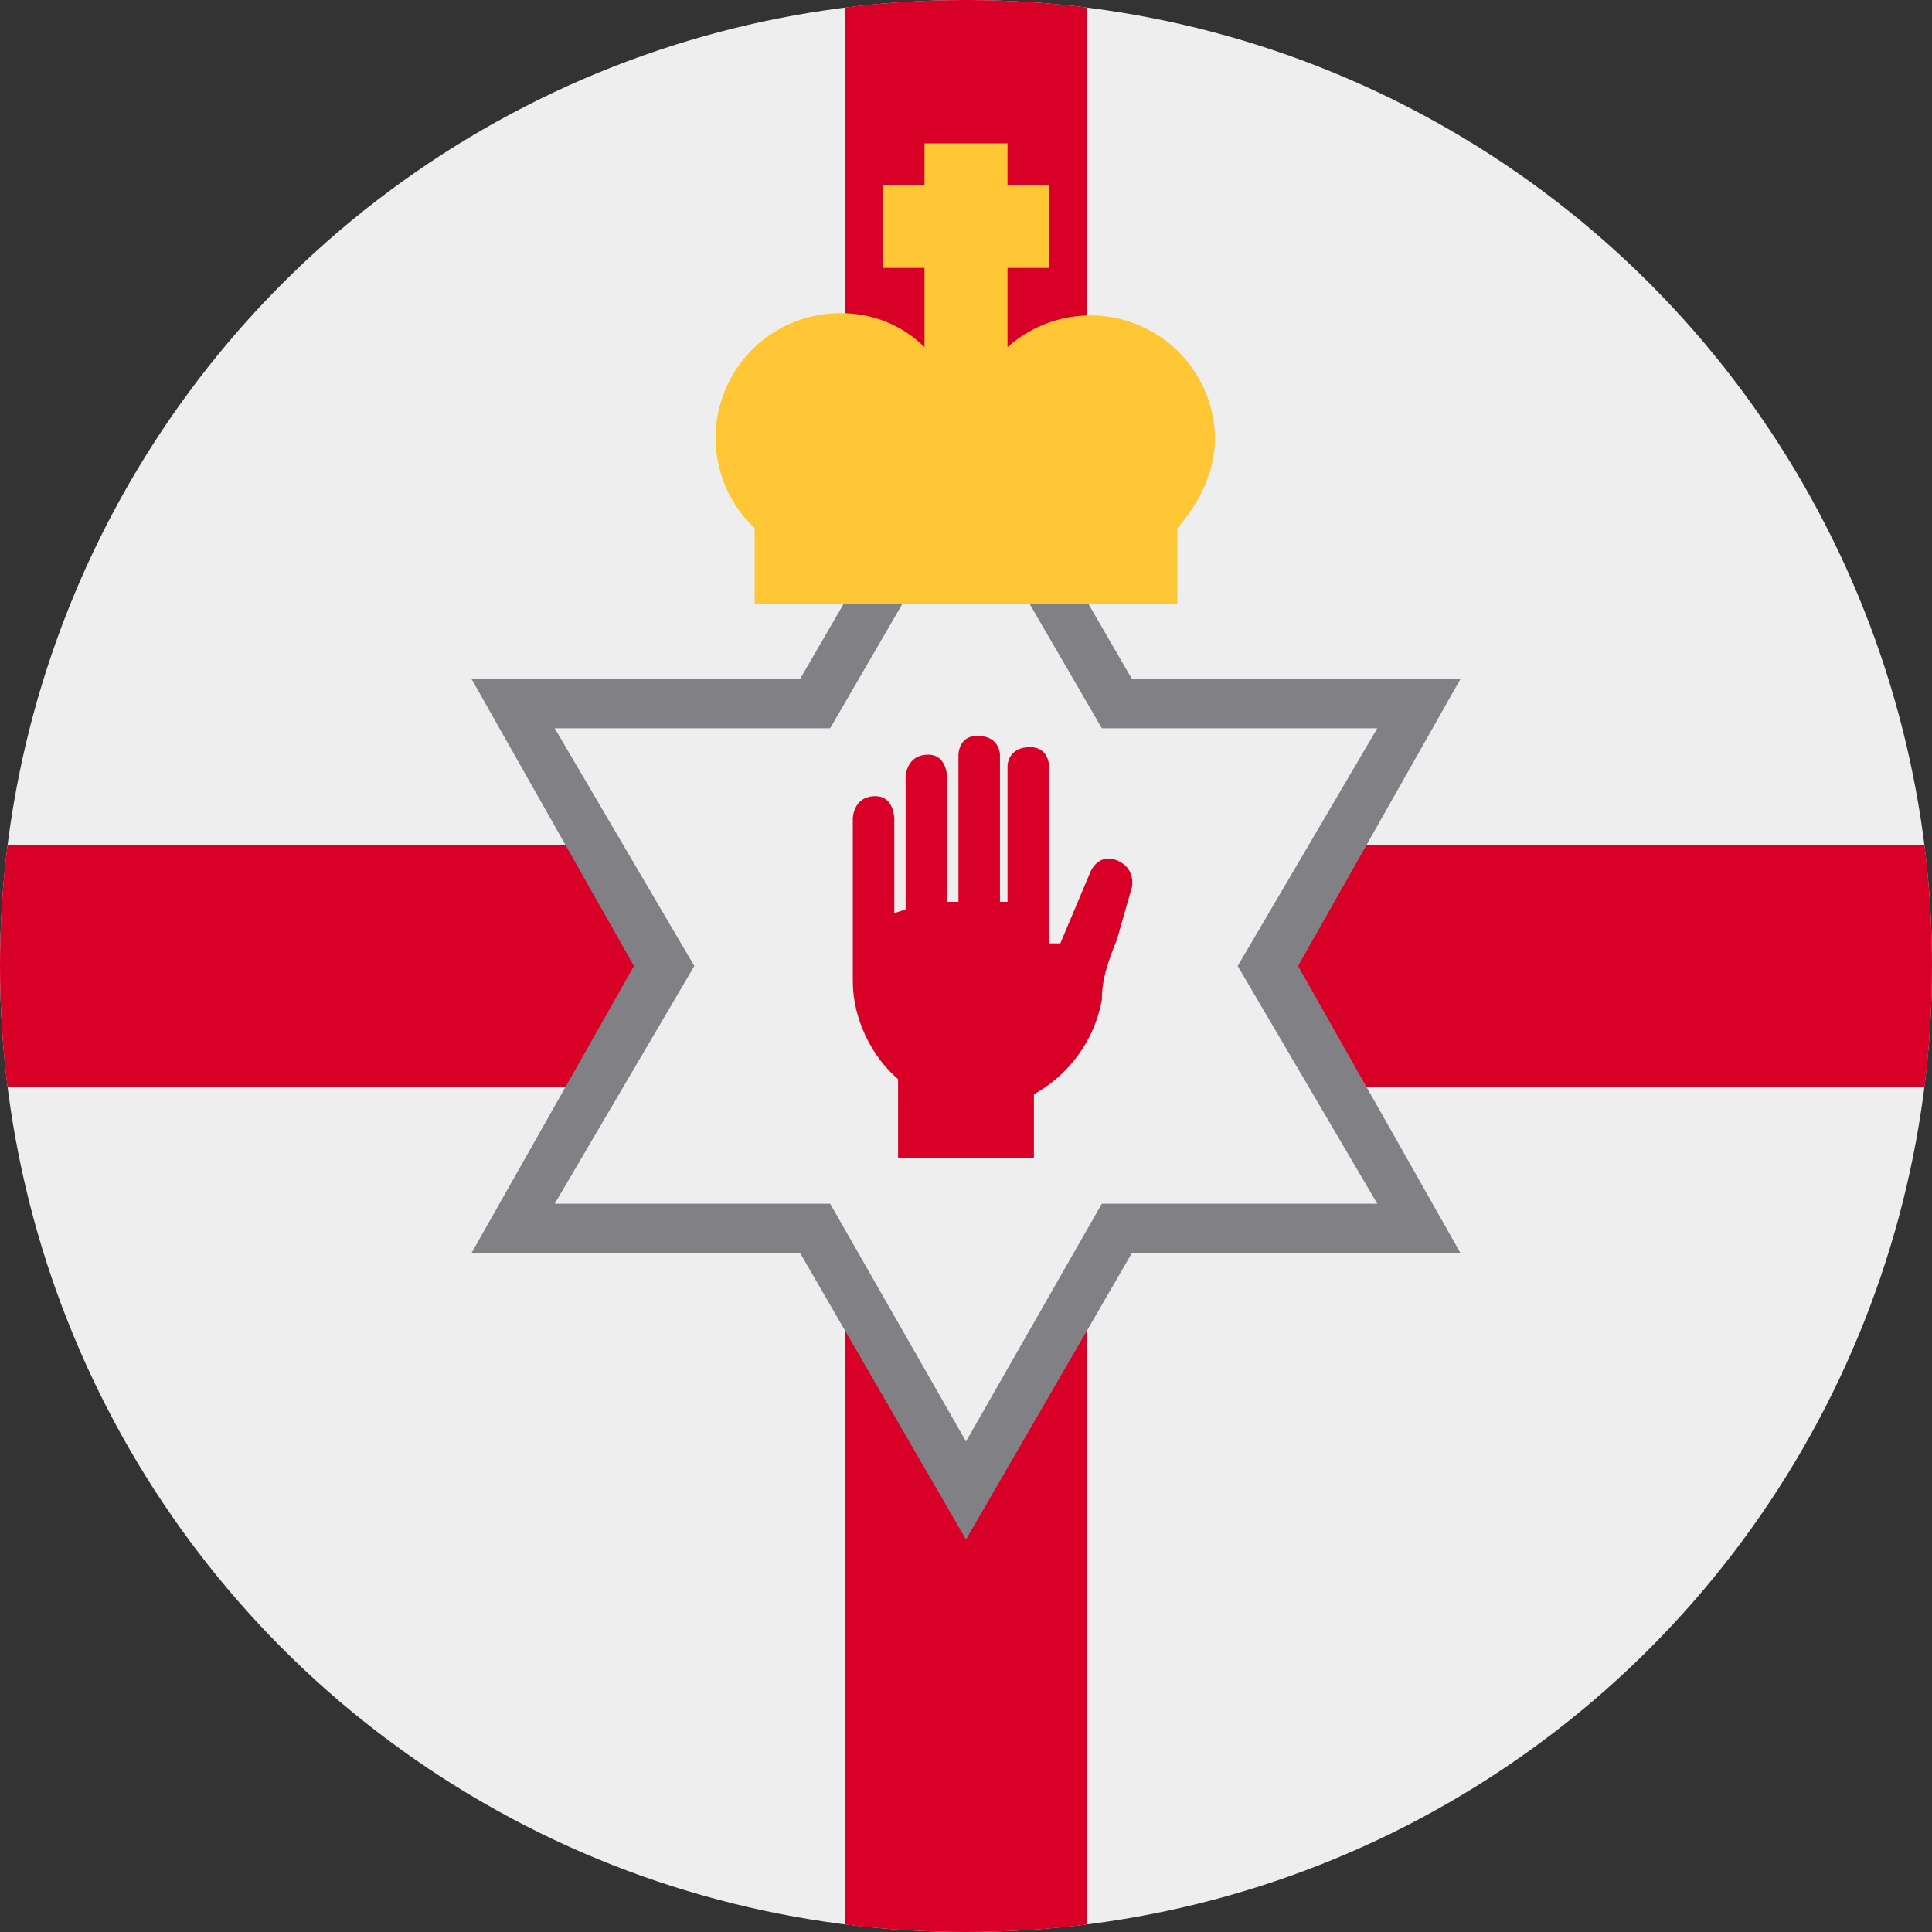 <svg width="512" height="512" viewBox="0 0 512 512" fill="none" xmlns="http://www.w3.org/2000/svg">
<rect x="0" y="0" width="512" height="512" fill="#333333" stroke="none"/>
<g clip-path="url(#clip0_623_82280)">
<circle cx="256" cy="256" r="256" fill="#EEEEEE"/>
<path d="M288 1.98C277.68 0.693 267.169 0.021 256.505 -1.12122e-05L255.495 -1.1168e-05C244.831 0.021 234.32 0.693 224 1.98L224 224L1.981 224C0.673 234.483 -1.16638e-05 245.163 -1.11901e-05 256C-1.07164e-05 266.837 0.673 277.517 1.981 288L224 288L224 510.019C234.483 511.326 245.163 512 256 512C266.837 512 277.517 511.326 288 510.019L288 288L510.019 288C511.327 277.517 512 266.837 512 255.999C512 245.163 511.327 234.483 510.019 224L288 224L288 1.98Z" fill="#D80027"/>
<path d="M256 104L212 180H125L168 256L125 332H212L256 408L300 332H387L344 256L387 180H300L256 104Z" fill="#818085"/>
<path d="M256 131L220 193H147L184 256L147 319H220L256 382L292 319H365L328 256L365 193H292L256 131Z" fill="#EEEEEE"/>
<path d="M259 195C254 195 254 200 254 200V239H251V206C251 206 251 200 246 200C240 200 240 206 240 206V241L237 242V217C237 217 237 211 232 211C226 211 226 217 226 217V260C226 270 231 280 238 286V307H274V290C283 285 290 276 292 265C292 259 294 254 296 249L300 235C300 235 301 230 296 228C291 226 289 231 289 231L281 250H278V203C278 203 278 198 273 198C267 198 267 203 267 203V239H265V200C265 200 265 195 259 195Z" fill="#D80027"/>
<path d="M245 38V49H234V71H245V92C239 86 231 83 223 83C216.362 82.929 209.857 84.862 204.334 88.546C198.812 92.23 194.529 97.494 192.045 103.65C189.561 109.806 188.991 116.568 190.41 123.053C191.83 129.538 195.172 135.444 200 140V160H312V140C318 133 322 125 322 116C321.887 109.68 319.961 103.526 316.451 98.269C312.942 93.013 307.997 88.874 302.203 86.346C296.41 83.818 290.013 83.007 283.772 84.01C277.532 85.012 271.71 87.785 267 92V71H278V49H267V38H245Z" fill="#FFC635"/>
</g>
<defs>
<clipPath id="clip0_623_82280">
<rect width="512" height="512" fill="white"/>
</clipPath>
</defs>
</svg>
